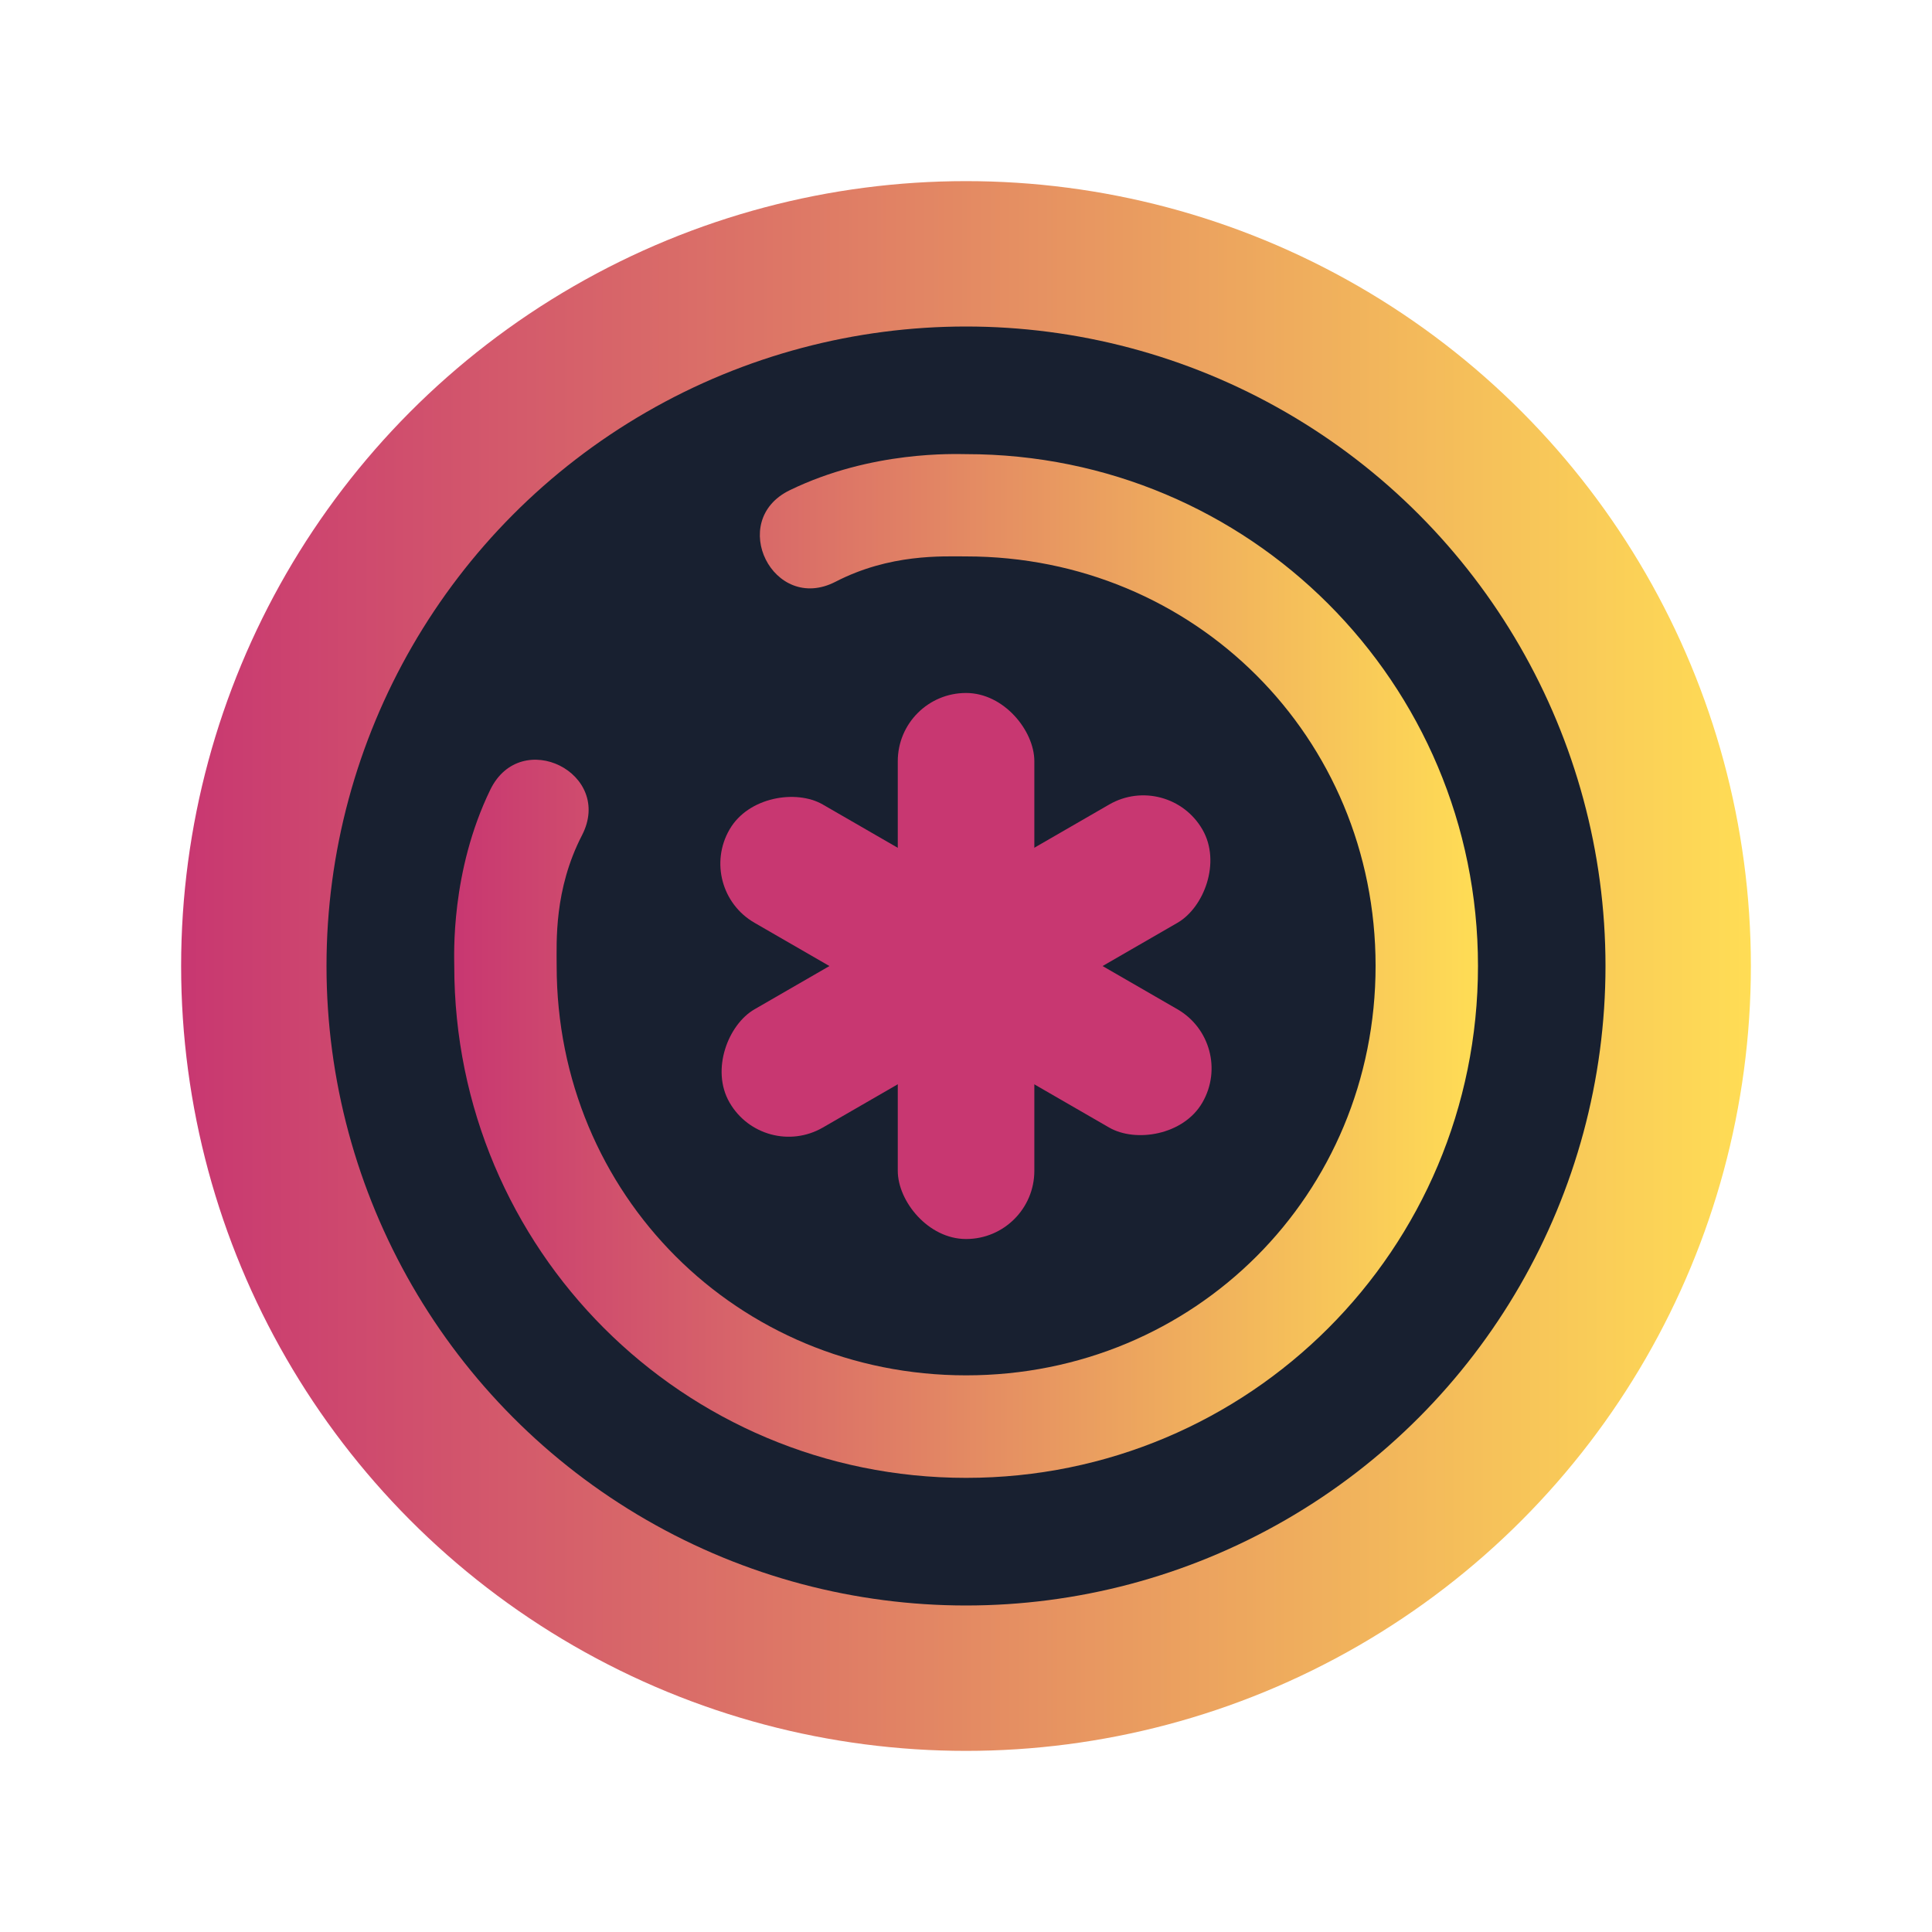 <?xml version="1.0" encoding="UTF-8" standalone="no"?>
<svg
   width="16"
   height="16"
   version="1.1"
   id="svg4"
   sodipodi:docname="com.github.paolostivanin.OTPClient.svg"
   inkscape:version="1.3.2 (091e20ef0f, 2023-11-25)"
   xmlns:inkscape="http://www.inkscape.org/namespaces/inkscape"
   xmlns:sodipodi="http://sodipodi.sourceforge.net/DTD/sodipodi-0.dtd"
   xmlns:xlink="http://www.w3.org/1999/xlink"
   xmlns="http://www.w3.org/2000/svg"
   xmlns:svg="http://www.w3.org/2000/svg">
  <defs
     id="defs4">
    <linearGradient
       id="linearGradient2"
       inkscape:collect="always">
      <stop
         style="stop-color:#c83771;stop-opacity:1;"
         offset="0"
         id="stop2" />
      <stop
         style="stop-color:#ffdd55;stop-opacity:1"
         offset="1"
         id="stop3" />
    </linearGradient>
    <linearGradient
       inkscape:collect="always"
       xlink:href="#linearGradient2"
       id="linearGradient3"
       x1="5"
       y1="32"
       x2="59"
       y2="32"
       gradientUnits="userSpaceOnUse"
       gradientTransform="matrix(0.241,0,0,0.241,0.296,0.296)" />
    <linearGradient
       inkscape:collect="always"
       xlink:href="#linearGradient2"
       id="linearGradient5"
       x1="14.395"
       y1="31.998"
       x2="49.616"
       y2="31.998"
       gradientUnits="userSpaceOnUse"
       gradientTransform="matrix(0.241,0,0,0.241,0.296,0.296)" />
  </defs>
  <sodipodi:namedview
     id="namedview4"
     pagecolor="#ffffff"
     bordercolor="#000000"
     borderopacity="0.25"
     inkscape:showpageshadow="2"
     inkscape:pageopacity="0.0"
     inkscape:pagecheckerboard="0"
     inkscape:deskcolor="#d1d1d1"
     inkscape:zoom="24.090573"
     inkscape:cx="6.9321722"
     inkscape:cy="12.017149"
     inkscape:window-width="1920"
     inkscape:window-height="994"
     inkscape:window-x="0"
     inkscape:window-y="0"
     inkscape:window-maximized="1"
     inkscape:current-layer="svg4" />
  <circle
     cx="8"
     cy="8"
     r="6.5"
     id="circle1"
     style="fill:url(#linearGradient3);stroke-width:0.241" />
  <circle
     cx="8"
     cy="8"
     r="5.296"
     id="circle2"
     style="fill:#182030;fill-opacity:1;stroke-width:0.241" />
  <path
     d="m 8.001,3.761 c -0.085,0 -0.781,-0.032 -1.461,0.299 -0.52,0.253 -0.136,1.023 0.379,0.758 0.451,-0.233 0.884,-0.21 1.082,-0.21 1.893,0 3.391,1.498 3.391,3.391 0,1.893 -1.498,3.391 -3.391,3.391 -1.893,0 -3.391,-1.498 -3.391,-3.391 0,-0.197 -0.023,-0.631 0.21,-1.082 C 5.085,6.403 4.315,6.019 4.061,6.539 c -0.331,0.68 -0.299,1.376 -0.299,1.461 4.815e-4,2.345 1.893,4.239 4.239,4.239 2.346,0 4.239,-1.893 4.239,-4.239 0,-2.346 -1.894,-4.239 -4.239,-4.239 z"
     id="path2"
     style="fill:url(#linearGradient5);stroke-width:0.241" />
  <rect
     x="7.435"
     y="5.739"
     width="1.131"
     height="4.522"
     ry="0.565"
     style="fill:#c83771;stroke-width:0.241;paint-order:stroke fill markers"
     id="rect2" />
  <rect
     transform="rotate(-120)"
     x="-11.494"
     y="0.667"
     width="1.131"
     height="4.522"
     ry="0.565"
     style="fill:#c83771;stroke-width:0.241;paint-order:stroke fill markers"
     id="rect3" />
  <rect
     transform="rotate(120)"
     x="2.363"
     y="-13.189"
     width="1.131"
     height="4.522"
     ry="0.565"
     style="fill:#c83771;stroke-width:0.241;paint-order:stroke fill markers"
     id="rect4" />
</svg>

